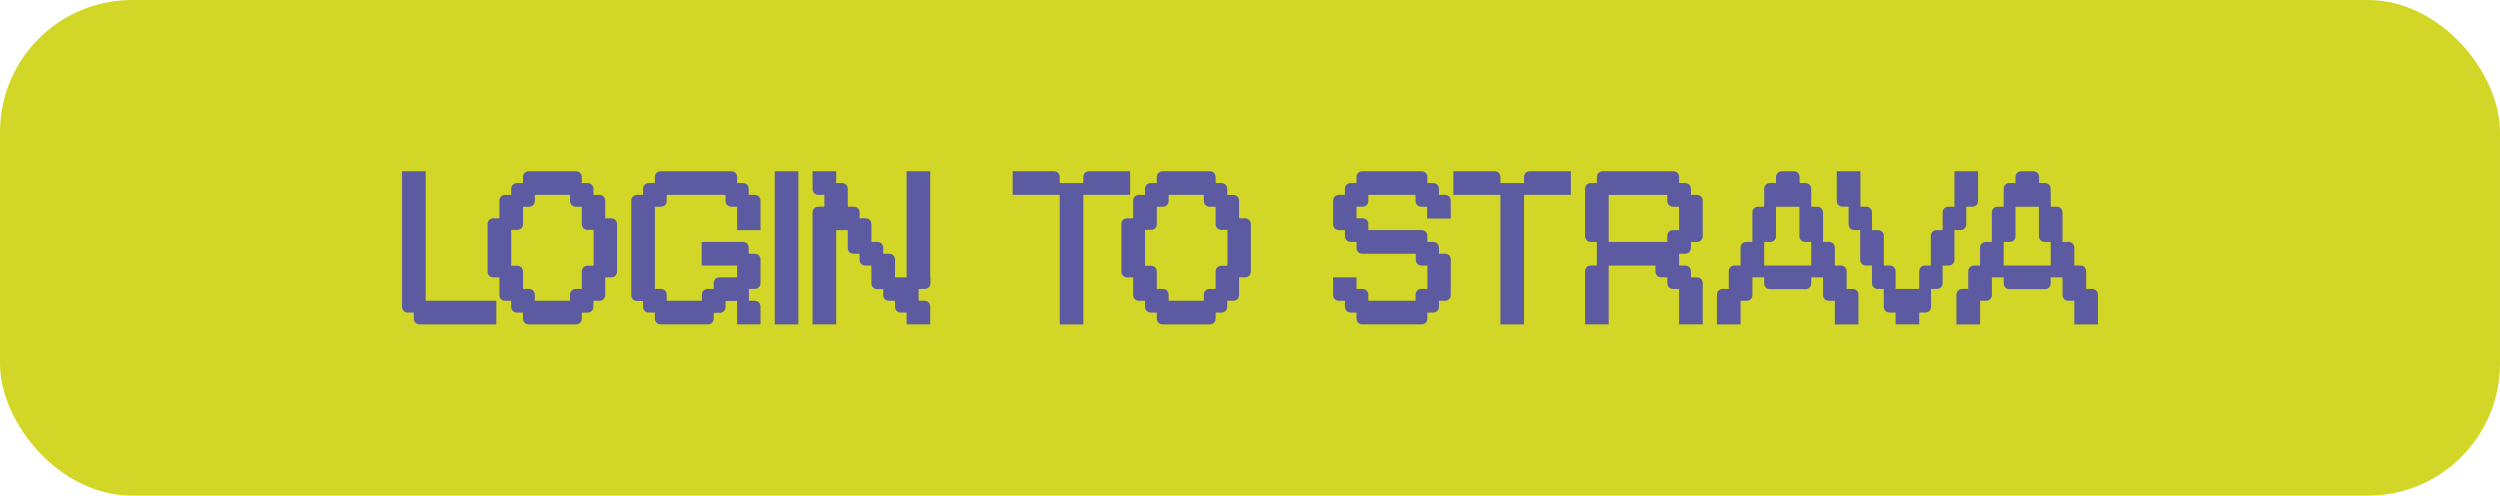 <?xml version="1.0" encoding="UTF-8"?>
<svg id="Livello_1" data-name="Livello 1" xmlns="http://www.w3.org/2000/svg" viewBox="0 0 342.844 67.97">
  <defs>
    <style>
      .cls-1 {
        fill: #d2d627;
      }

      .cls-2 {
        fill: #5c5aa0;
      }
    </style>
  </defs>
  <rect class="cls-1" width="342.844" height="67.97" rx="18.119" ry="18.119"/>
  <g>
    <path class="cls-2" d="M55.137,23.487h3.239v17.757h9.688v3.239h-10.498c-.24,0-.435-.075-.585-.225s-.225-.344-.225-.584v-.81h-.81c-.24,0-.434-.075-.584-.225s-.225-.345-.225-.585v-18.566Z"/>
    <path class="cls-2" d="M66.864,30.746c0-.24.075-.434.225-.584s.344-.225.584-.225h.81v-2.399c0-.241.075-.435.225-.585s.345-.225.585-.225h.81v-.81c0-.24.075-.435.225-.585s.344-.225.584-.225h.81v-.81c0-.24.075-.435.225-.585s.345-.225.585-.225h6.448c.24,0,.435.075.585.225s.225.345.225.585v.81h.78c.24,0,.434.075.585.225.15.15.225.345.225.585v.81h.81c.24,0,.435.075.585.225s.225.344.225.585v2.399h.81c.24,0,.434.075.584.225s.225.344.225.584v6.479c0,.24-.075.435-.225.585s-.344.225-.584.225h-.81v2.4c0,.24-.075.435-.225.585s-.345.225-.585.225h-.81v.81c0,.24-.075.435-.225.585-.151.15-.345.225-.585.225h-.78v.81c0,.24-.075.434-.225.584s-.345.225-.585.225h-6.448c-.24,0-.435-.075-.585-.225s-.225-.344-.225-.584v-.81h-.81c-.24,0-.434-.075-.584-.225s-.225-.345-.225-.585v-.81h-.81c-.24,0-.435-.075-.585-.225s-.225-.345-.225-.585v-2.4h-.81c-.24,0-.434-.075-.584-.225s-.225-.345-.225-.585v-6.479ZM71.724,28.347v2.369c0,.24-.075.435-.225.585s-.345.225-.585.225h-.81v4.919h.81c.24,0,.435.075.585.225s.225.345.225.585v2.37h.81c.24,0,.434.075.584.225s.225.345.225.585v.81h4.829v-.81c0-.24.075-.435.225-.585s.344-.225.584-.225h.81v-2.37c0-.24.075-.435.225-.585s.345-.225.585-.225h.81v-4.919h-.81c-.24,0-.435-.075-.585-.225s-.225-.345-.225-.585v-2.369h-.81c-.24,0-.434-.075-.584-.225s-.225-.344-.225-.584v-.81h-4.829v.81c0,.24-.075.434-.225.584s-.344.225-.584.225h-.81Z"/>
    <path class="cls-2" d="M88.19,25.917c0-.24.075-.435.225-.585s.345-.225.585-.225h.81v-.81c0-.24.075-.435.225-.585s.344-.225.584-.225h9.658c.24,0,.434.075.585.225.15.15.225.345.225.585v.81h.78c.24,0,.435.075.585.225s.225.345.225.585v.81h.81c.24,0,.434.075.584.225s.225.344.225.585v4.019h-3.209v-3.209h-.78c-.24,0-.435-.075-.585-.225s-.225-.344-.225-.584v-.81h-8.068v.81c0,.24-.075.434-.225.584s-.345.225-.585.225h-.81v11.278h.81c.24,0,.435.075.585.225s.225.345.225.585v.81h4.829v-.81c0-.24.075-.435.225-.585s.345-.225.585-.225h.81v-.78c0-.241.075-.435.225-.585s.344-.225.584-.225h2.4v-1.619h-4.859v-3.239h5.638c.24,0,.435.075.585.225s.225.344.225.584v.81h.81c.24,0,.434.075.584.225s.225.345.225.585v3.209c0,.241-.075.435-.225.585s-.344.225-.584.225h-.78v1.619h.78c.24,0,.434.075.584.225s.225.344.225.584v2.43h-3.209v-3.209h-1.589v.81c0,.24-.075.435-.225.585s-.345.225-.585.225h-.81v.78c0,.24-.075.434-.225.584s-.345.225-.585.225h-6.449c-.24,0-.434-.075-.584-.225s-.225-.344-.225-.584v-.81h-.81c-.24,0-.435-.075-.585-.225s-.225-.345-.225-.585v-.78h-.81c-.24,0-.434-.075-.584-.225s-.225-.345-.225-.585v-12.927c0-.241.075-.435.225-.585s.344-.225.584-.225h.81v-.81Z"/>
    <path class="cls-2" d="M106.246,23.487h3.239v20.996h-3.239v-20.996Z"/>
    <path class="cls-2" d="M111.434,23.487h3.239v1.62h.78c.24,0,.435.075.585.225s.225.345.225.585v2.43h.81c.24,0,.434.075.584.225s.225.345.225.585v.78h.81c.24,0,.435.075.585.225s.225.344.225.584v2.43h.81c.24,0,.434.075.584.225s.225.344.225.584v.81h.81c.24,0,.435.075.585.225s.225.345.225.585v2.429h1.59v-14.547h3.239v14.517h.03v.81c0,.241-.075.435-.225.585s-.345.225-.585.225h-.81v1.619h.78c.24,0,.435.075.585.225s.225.344.225.584v2.43h-3.239v-1.619h-.78c-.24,0-.434-.075-.584-.225s-.225-.345-.225-.585v-.81h-.81c-.24,0-.435-.075-.585-.225s-.225-.345-.225-.585v-.78h-.81c-.24,0-.435-.075-.585-.225s-.225-.344-.225-.584v-2.43h-.81c-.24,0-.434-.075-.585-.225-.15-.15-.225-.344-.225-.584v-.81h-.81c-.24,0-.435-.075-.585-.225s-.225-.345-.225-.585v-2.429h-1.589v12.927h-3.239v-15.327c0-.24.075-.435.225-.585s.344-.225.584-.225h.81v-1.62h-.81c-.24,0-.434-.075-.584-.225s-.225-.345-.225-.585v-2.43Z"/>
    <path class="cls-2" d="M138.878,23.487h5.639c.24,0,.434.075.584.225s.225.345.225.585v.81h3.239v-.81c0-.24.075-.435.225-.585s.345-.225.585-.225h5.609v3.239h-6.418v17.757h-3.239v-17.757h-6.449v-3.239Z"/>
    <path class="cls-2" d="M153.784,30.746c0-.24.075-.434.225-.584s.344-.225.584-.225h.81v-2.399c0-.241.075-.435.225-.585s.345-.225.585-.225h.81v-.81c0-.24.075-.435.225-.585s.344-.225.584-.225h.81v-.81c0-.24.075-.435.225-.585s.345-.225.585-.225h6.448c.24,0,.435.075.585.225s.225.345.225.585v.81h.78c.24,0,.434.075.585.225.15.15.225.345.225.585v.81h.81c.24,0,.435.075.585.225s.225.344.225.585v2.399h.81c.24,0,.434.075.584.225s.225.344.225.584v6.479c0,.24-.075.435-.225.585s-.344.225-.584.225h-.81v2.4c0,.24-.075.435-.225.585s-.345.225-.585.225h-.81v.81c0,.24-.075.435-.225.585-.151.15-.345.225-.585.225h-.78v.81c0,.24-.075.434-.225.584s-.345.225-.585.225h-6.448c-.24,0-.435-.075-.585-.225s-.225-.344-.225-.584v-.81h-.81c-.24,0-.434-.075-.584-.225s-.225-.345-.225-.585v-.81h-.81c-.24,0-.435-.075-.585-.225s-.225-.345-.225-.585v-2.4h-.81c-.24,0-.434-.075-.584-.225s-.225-.345-.225-.585v-6.479ZM158.644,28.347v2.369c0,.24-.075.435-.225.585s-.345.225-.585.225h-.81v4.919h.81c.24,0,.435.075.585.225s.225.345.225.585v2.37h.81c.24,0,.434.075.584.225s.225.345.225.585v.81h4.829v-.81c0-.24.075-.435.225-.585s.344-.225.584-.225h.81v-2.37c0-.24.075-.435.225-.585s.345-.225.585-.225h.81v-4.919h-.81c-.24,0-.435-.075-.585-.225s-.225-.345-.225-.585v-2.369h-.81c-.24,0-.434-.075-.584-.225s-.225-.344-.225-.584v-.81h-4.829v.81c0,.24-.075.434-.225.584s-.344.225-.584.225h-.81Z"/>
    <path class="cls-2" d="M182.818,27.537c0-.241.075-.435.225-.585s.344-.225.584-.225h.81v-.81c0-.24.075-.435.225-.585s.345-.225.585-.225h.78v-.81c0-.24.075-.435.225-.585s.344-.225.584-.225h8.098c.24,0,.435.075.585.225s.225.345.225.585v.81h.78c.24,0,.434.075.585.225.15.15.225.345.225.585v.81h.81c.24,0,.435.075.585.225s.225.344.225.585v2.429h-3.239v-1.619h-.78c-.24,0-.434-.075-.584-.225s-.225-.344-.225-.584v-.81h-6.479v.81c0,.24-.075.434-.225.584s-.345.225-.585.225h-.81v1.589h.81c.24,0,.435.075.585.225s.225.344.225.584v.81h7.289c.24,0,.435.075.585.225s.225.345.225.585v.81h.78c.24,0,.434.075.585.225.15.15.225.344.225.584v.81h.81c.24,0,.435.075.585.225s.225.345.225.585v4.829c0,.24-.075.435-.225.585s-.345.225-.585.225h-.81v.81c0,.24-.075.435-.225.585-.151.15-.345.225-.585.225h-.78v.81c0,.24-.075.434-.225.584s-.345.225-.585.225h-8.098c-.24,0-.434-.075-.584-.225s-.225-.344-.225-.584v-.81h-.78c-.24,0-.435-.075-.585-.225s-.225-.345-.225-.585v-.81h-.81c-.24,0-.434-.075-.584-.225s-.225-.345-.225-.585v-2.4h3.209v1.59h.81c.24,0,.435.075.585.225s.225.345.225.585v.81h6.479v-.81c0-.24.075-.435.225-.585s.344-.225.584-.225h.81v-3.209h-.78c-.24,0-.434-.075-.584-.225s-.225-.344-.225-.584v-.81h-7.319c-.24,0-.434-.075-.584-.225s-.225-.345-.225-.585v-.81h-.78c-.24,0-.435-.075-.585-.225s-.225-.344-.225-.584v-.81h-.81c-.24,0-.434-.075-.584-.225s-.225-.345-.225-.585v-3.209Z"/>
    <path class="cls-2" d="M199.315,23.487h5.639c.24,0,.434.075.584.225s.225.345.225.585v.81h3.239v-.81c0-.24.075-.435.225-.585s.345-.225.585-.225h5.609v3.239h-6.418v17.757h-3.239v-17.757h-6.449v-3.239Z"/>
    <path class="cls-2" d="M218.991,25.107v-.81c0-.24.075-.435.225-.585s.345-.225.585-.225h9.658c.24,0,.435.075.585.225s.225.345.225.585v.81h.81c.24,0,.434.075.585.225.15.15.225.345.225.585v.81h.81c.24,0,.435.075.585.225s.225.344.225.585v4.829c0,.24-.075.434-.225.584s-.345.225-.585.225h-.81v.81c0,.24-.075.435-.225.585-.151.15-.345.225-.585.225h-.81v1.62h.81c.24,0,.434.075.585.225.15.15.225.345.225.585v.81h.81c.24,0,.435.075.585.225s.225.344.225.585v5.638h-3.239v-4.859h-.81c-.24,0-.434-.075-.584-.225s-.225-.344-.225-.585v-.78h-.81c-.24,0-.435-.075-.585-.225s-.225-.345-.225-.585v-.81h-6.419v8.068h-3.239v-7.259c0-.24.075-.435.225-.585s.344-.225.584-.225h.81v-3.239h-.81c-.24,0-.434-.075-.584-.225s-.225-.344-.225-.584v-6.449c0-.24.075-.435.225-.585s.344-.225.584-.225h.81ZM220.61,26.727v6.449h8.038v-.81c0-.24.075-.435.225-.585s.344-.225.584-.225h.81v-3.209h-.81c-.24,0-.434-.075-.584-.225s-.225-.344-.225-.584v-.81h-8.038Z"/>
    <path class="cls-2" d="M237.078,37.225c0-.24.075-.435.225-.585s.345-.225.585-.225h.81v-2.43c0-.24.075-.434.225-.584s.344-.225.584-.225h.81v-4.019c0-.24.075-.435.225-.585s.345-.225.585-.225h.81v-2.43c0-.24.075-.435.225-.585.151-.15.345-.225.585-.225h.81v-.81c0-.24.075-.435.225-.585s.345-.225.585-.225h1.619c.24,0,.435.075.585.225s.225.345.225.585v.81h.78c.24,0,.435.075.585.225s.225.345.225.585v2.43h.81c.24,0,.434.075.585.225.15.15.225.345.225.585v4.019h.81c.24,0,.435.075.585.225s.225.344.225.584v2.43h.81c.24,0,.434.075.584.225s.225.345.225.585v2.4h.81c.24,0,.435.075.585.225s.225.345.225.585v4.049h-3.239v-3.239h-.81c-.24,0-.434-.075-.584-.225s-.225-.345-.225-.585v-2.4h-1.619v.81c0,.24-.075.434-.225.584s-.345.225-.585.225h-4.829c-.24,0-.434-.075-.585-.225-.15-.15-.225-.344-.225-.584v-.81h-1.619v2.4c0,.24-.075.435-.225.585s-.345.225-.585.225h-.81v3.239h-3.239v-4.049c0-.24.075-.435.225-.585s.344-.225.584-.225h.81v-2.4ZM241.936,33.176v3.239h6.449v-3.239h-.81c-.24,0-.434-.075-.584-.225s-.225-.344-.225-.584v-4.019h-3.209v4.019c0,.24-.075.434-.225.584s-.345.225-.585.225h-.81Z"/>
    <path class="cls-2" d="M251.894,23.487h3.239v4.86h.78c.24,0,.435.075.585.225s.225.345.225.585v2.4h.81c.24,0,.434.075.584.225s.225.345.225.585v4.049h.81c.24,0,.435.075.585.225s.225.345.225.585v2.4h3.239v-2.4c0-.24.075-.435.225-.585s.344-.225.584-.225h.78v-4.049c0-.24.075-.435.225-.585s.345-.225.585-.225h.81v-2.4c0-.24.075-.435.225-.585s.344-.225.584-.225h.81v-4.86h3.239v4.05c0,.24-.075.434-.225.584s-.345.225-.585.225h-.81v2.399c0,.24-.075.435-.225.585s-.344.225-.584.225h-.81v4.049c0,.24-.075.434-.225.584s-.345.225-.585.225h-.81v2.399c0,.241-.075.435-.225.585-.151.15-.345.225-.585.225h-.78v2.429c0,.24-.075.435-.225.585s-.345.225-.585.225h-.81v1.619h-3.239v-1.619h-.81c-.24,0-.434-.075-.585-.225-.15-.15-.225-.345-.225-.585v-2.429h-.81c-.24,0-.435-.075-.585-.225s-.225-.344-.225-.585v-2.399h-.81c-.24,0-.434-.075-.584-.225s-.225-.344-.225-.584v-4.049h-.78c-.24,0-.435-.075-.585-.225s-.225-.345-.225-.585v-2.399h-.81c-.24,0-.434-.075-.584-.225s-.225-.344-.225-.584v-4.05Z"/>
    <path class="cls-2" d="M269.921,37.225c0-.24.075-.435.225-.585s.345-.225.585-.225h.81v-2.43c0-.24.075-.434.225-.584s.344-.225.584-.225h.81v-4.019c0-.24.075-.435.225-.585s.345-.225.585-.225h.81v-2.43c0-.24.075-.435.225-.585.151-.15.345-.225.585-.225h.81v-.81c0-.24.075-.435.225-.585s.345-.225.585-.225h1.619c.24,0,.435.075.585.225s.225.345.225.585v.81h.78c.24,0,.435.075.585.225s.225.345.225.585v2.43h.81c.24,0,.434.075.585.225.15.15.225.345.225.585v4.019h.81c.24,0,.435.075.585.225s.225.344.225.584v2.43h.81c.24,0,.434.075.584.225s.225.345.225.585v2.4h.81c.24,0,.435.075.585.225s.225.345.225.585v4.049h-3.239v-3.239h-.81c-.24,0-.434-.075-.584-.225s-.225-.345-.225-.585v-2.4h-1.619v.81c0,.24-.075.434-.225.584s-.345.225-.585.225h-4.829c-.24,0-.434-.075-.585-.225-.15-.15-.225-.344-.225-.584v-.81h-1.619v2.4c0,.24-.075.435-.225.585s-.345.225-.585.225h-.81v3.239h-3.239v-4.049c0-.24.075-.435.225-.585s.344-.225.584-.225h.81v-2.4ZM274.78,33.176v3.239h6.449v-3.239h-.81c-.24,0-.434-.075-.584-.225s-.225-.344-.225-.584v-4.019h-3.209v4.019c0,.24-.075.434-.225.584s-.345.225-.585.225h-.81Z"/>
  </g>
</svg>
